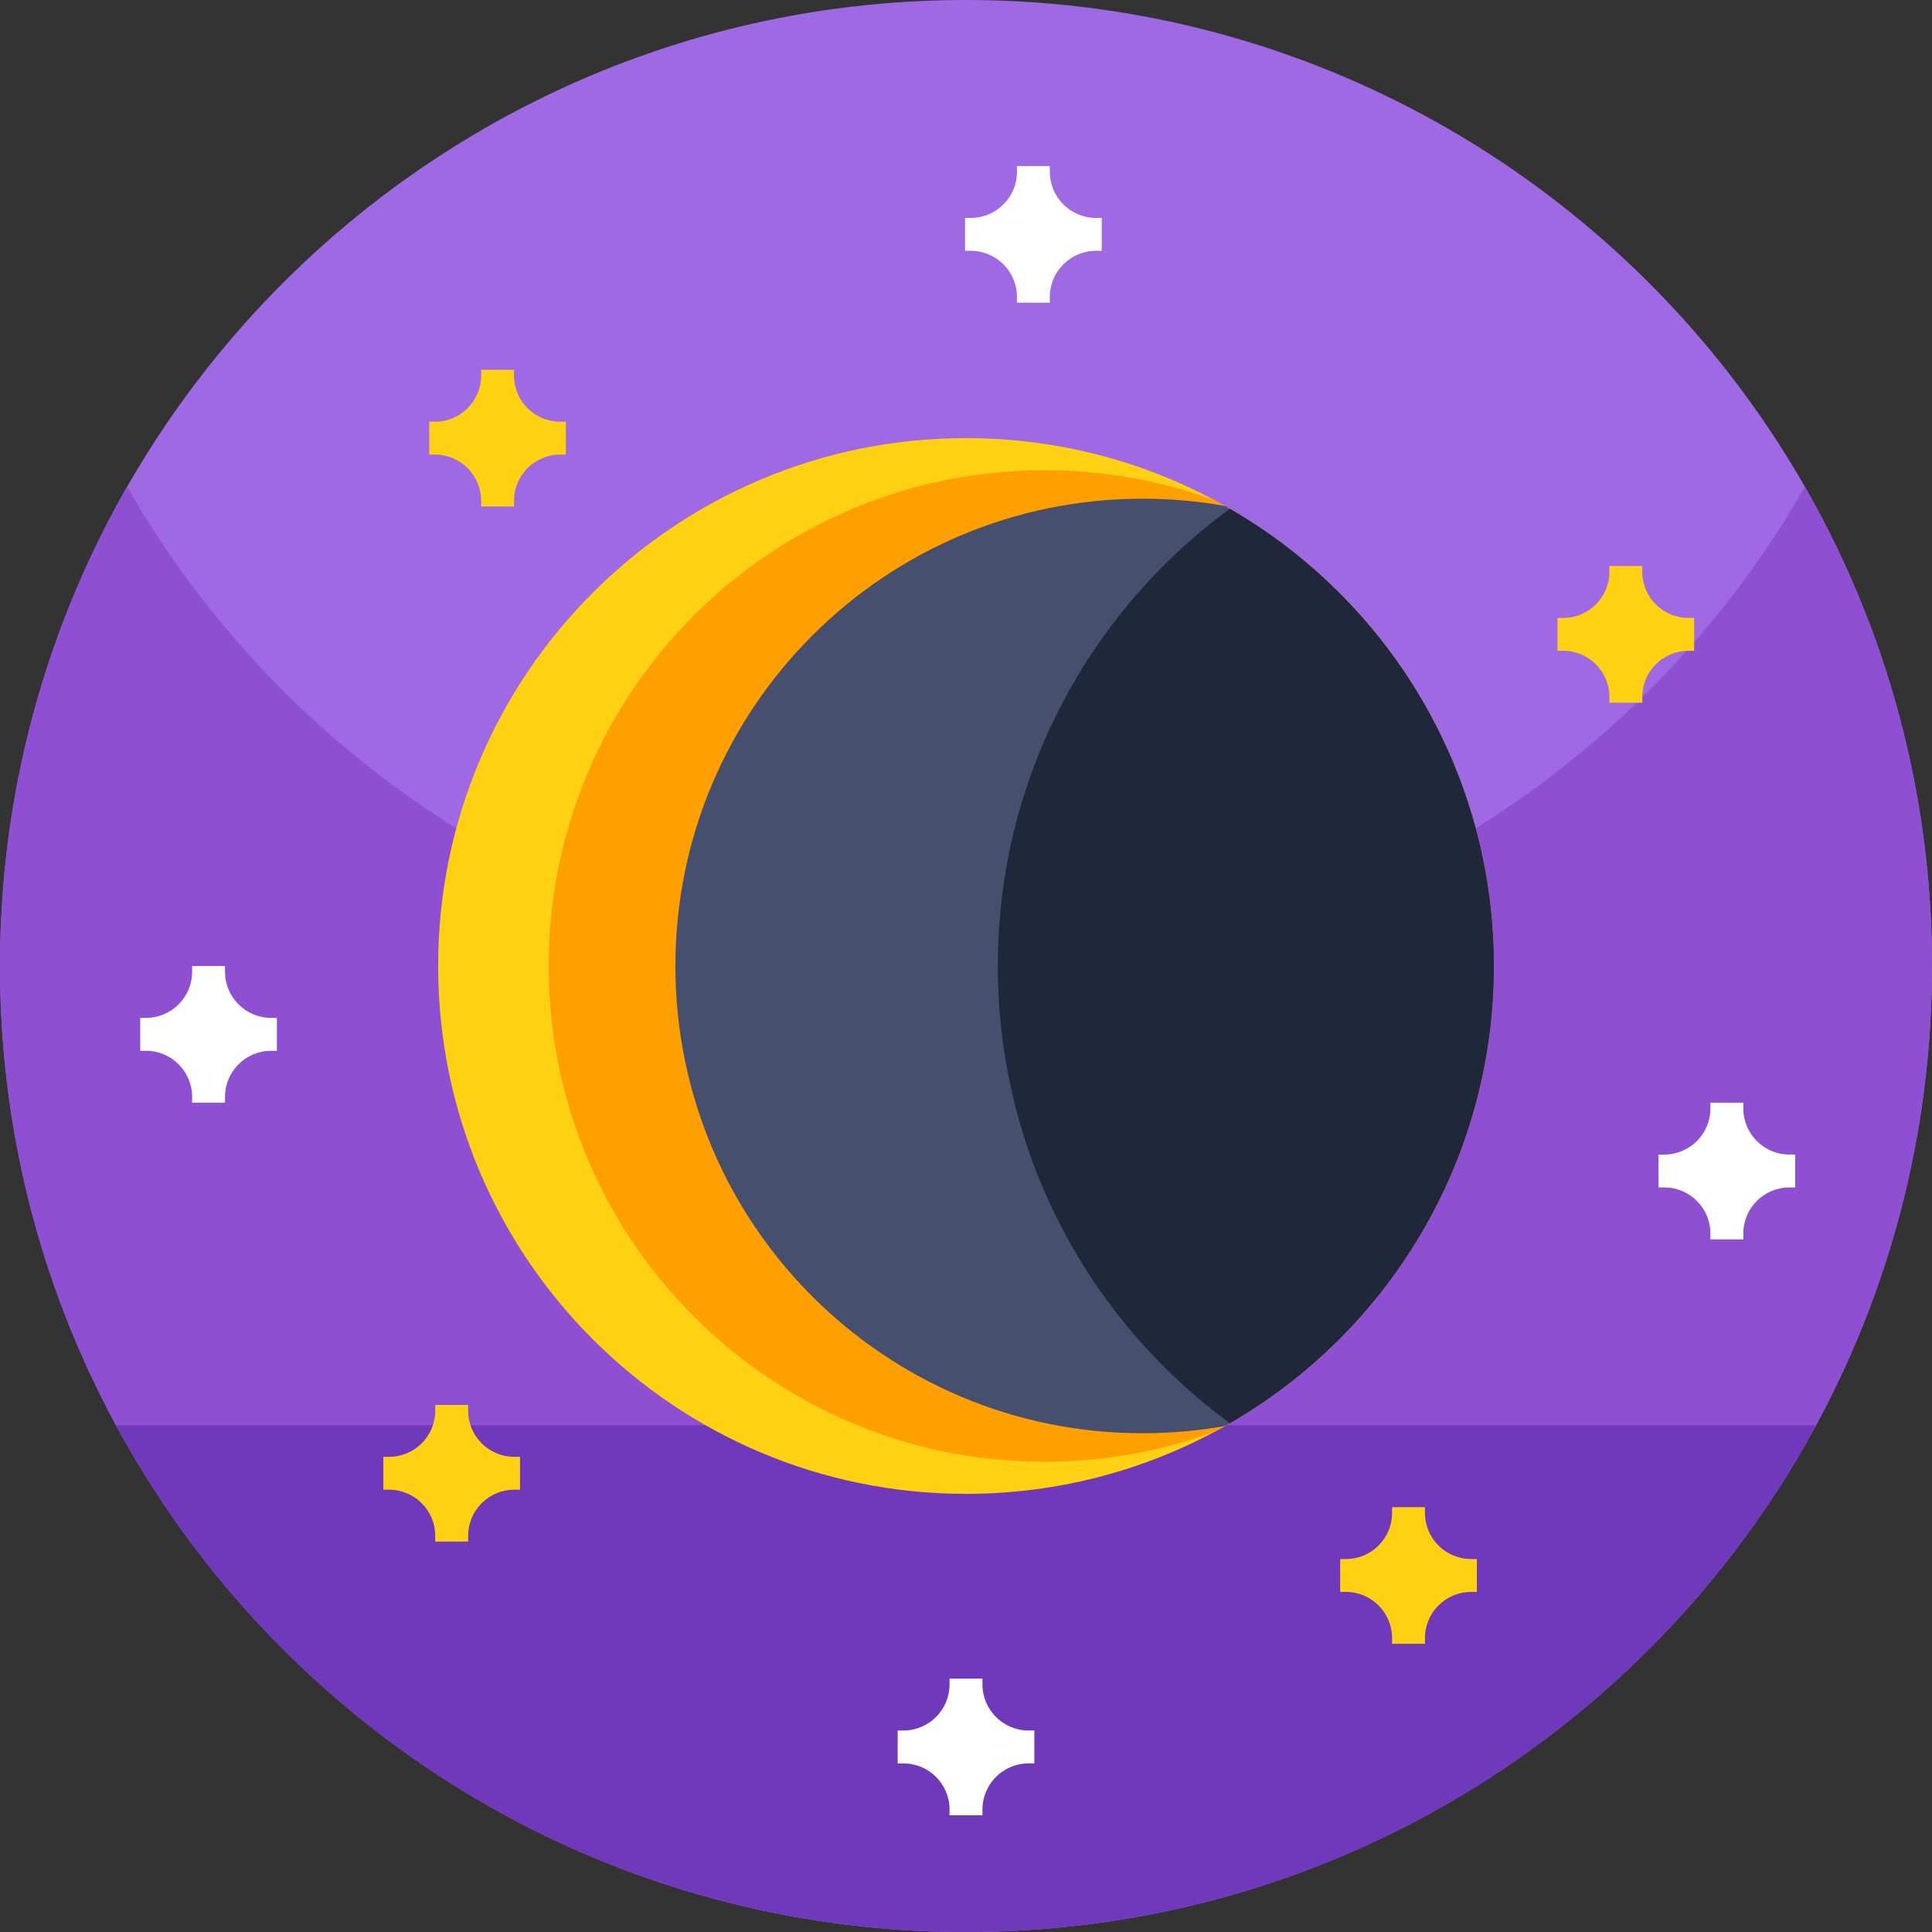 <svg height="512pt" viewBox="0 0 512 512" width="512pt" xmlns="http://www.w3.org/2000/svg"><rect x="0" y="0" width="512" height="512" fill="#333333" stroke="none"/><path d="m512 256c0 141.379-114.621 256-256 256-85.809 0-161.762-42.23-208.211-107.031-11.258-15.707-20.789-32.75-28.301-50.84-12.559-30.219-19.488-63.367-19.488-98.129 0-13.621 1.059-26.988 3.121-40.031 19.207-122.367 125.117-215.969 252.879-215.969 141.379 0 256 114.621 256 256zm0 0" fill="#9e69e2"/><path d="m512 256c0 26.051-3.891 51.191-11.129 74.871-32.012 104.848-129.543 181.129-244.871 181.129-65.961 0-126.102-24.949-171.488-65.949-26.562-23.961-48.07-53.43-62.742-86.602-14-31.629-21.77-66.629-21.77-103.449 0-17.398 1.73-34.379 5.039-50.809 5.48-27.203 15.281-52.852 28.641-76.191 44.121 77.07 127.16 129 222.32 129s178.211-51.93 222.32-129c21.43 37.43 33.68 80.781 33.68 127zm0 0" fill="#8e4fd2"/><path d="m30.742 377.703c7.156 13.219 15.43 25.738 24.719 37.426 46.898 59.02 119.301 96.871 200.539 96.871s153.641-37.852 200.539-96.871c9.289-11.688 17.562-24.207 24.719-37.426zm0 0" fill="#7038ba"/><path d="m395.891 256c0 52.301-28.715 97.918-71.234 121.91-.898.512-1.805 1.012-2.727 1.496-19.605 10.496-42.008 16.461-65.793 16.484h-.137c-77.254 0-139.891-62.637-139.891-139.891 0-77.258 62.637-139.891 139.891-139.891h.137c23.773.012 46.176 5.977 65.77 16.469.91.488 1.816.988 2.715 1.5 42.543 23.98 71.27 69.602 71.27 121.922zm0 0" fill="#ffd112"/><path d="m395.891 256c0 52.301-28.715 97.918-71.234 121.91-.898.512-1.805 1.012-2.727 1.496-14.051 5.137-29.203 7.953-45.016 7.965h-.125c-72.555 0-131.371-58.82-131.371-131.371s58.816-131.371 131.371-131.371h.125c15.801.023 30.965 2.816 44.992 7.953.91.488 1.82.988 2.715 1.496 42.543 23.98 71.27 69.602 71.27 121.922zm0 0" fill="#ff9f00"/><path d="m395.891 256c0 51.777-28.137 96.996-69.949 121.172-.434.25-.852.5-1.285.738-7.055 1.25-14.312 1.906-21.719 1.918h-.113c-68.395 0-123.84-55.434-123.84-123.828s55.445-123.84 123.84-123.84h.113c7.395.012 14.641.66 21.684 1.918.434.25.875.5 1.309.75 41.824 24.176 69.961 69.387 69.961 121.172zm0 0" fill="#474f6f"/><path d="m395.891 256c0 51.777-28.137 96.996-69.949 121.172-37.293-27.297-61.512-71.406-61.512-121.172 0-49.754 24.207-93.863 61.5-121.172 41.824 24.176 69.961 69.387 69.961 121.172zm0 0" fill="#20273a"/><path d="m475.742 305.969h-1.523c-6.75 0-12.227-5.473-12.227-12.227v-1.523h-8.715v1.523c0 6.754-5.473 12.227-12.227 12.227h-1.527v8.715h1.527c6.754 0 12.227 5.477 12.227 12.227v1.527h8.715v-1.527c0-6.75 5.477-12.227 12.227-12.227h1.523zm0 0" fill="#fff"/><path d="m391.379 413.16h-1.523c-6.754 0-12.227-5.473-12.227-12.227v-1.523h-8.715v1.523c0 6.754-5.477 12.227-12.227 12.227h-1.527v8.719h1.527c6.75 0 12.227 5.473 12.227 12.227v1.523h8.715v-1.523c0-6.754 5.473-12.227 12.227-12.227h1.523zm0 0" fill="#ffd112"/><path d="m274.109 458.602h-1.523c-6.754 0-12.227-5.473-12.227-12.227v-1.523h-8.719v1.523c0 6.754-5.473 12.227-12.227 12.227h-1.523v8.719h1.523c6.754 0 12.227 5.473 12.227 12.227v1.523h8.719v-1.523c0-6.754 5.473-12.227 12.227-12.227h1.523zm0 0" fill="#fff"/><path d="m73.379 269.75h-1.523c-6.754 0-12.227-5.473-12.227-12.227v-1.523h-8.715v1.523c0 6.754-5.477 12.227-12.227 12.227h-1.527v8.719h1.527c6.75 0 12.227 5.473 12.227 12.227v1.523h8.715v-1.523c0-6.754 5.473-12.227 12.227-12.227h1.523zm0 0" fill="#fff"/><path d="m291.969 57.75h-1.523c-6.754 0-12.227-5.473-12.227-12.227v-1.523h-8.715v1.523c0 6.754-5.477 12.227-12.23 12.227h-1.523v8.719h1.523c6.754 0 12.23 5.473 12.23 12.227v1.523h8.715v-1.523c0-6.754 5.473-12.227 12.227-12.227h1.523zm0 0" fill="#fff"/><g fill="#ffd112"><path d="m149.969 111.75h-1.523c-6.754 0-12.227-5.473-12.227-12.227v-1.523h-8.715v1.523c0 6.754-5.477 12.227-12.23 12.227h-1.523v8.719h1.523c6.754 0 12.23 5.473 12.23 12.227v1.523h8.715v-1.523c0-6.754 5.473-12.227 12.227-12.227h1.523zm0 0"/><path d="m448.969 163.754h-1.523c-6.754 0-12.227-5.477-12.227-12.23v-1.523h-8.715v1.523c0 6.754-5.477 12.23-12.23 12.23h-1.523v8.715h1.523c6.754 0 12.23 5.473 12.23 12.227v1.523h8.715v-1.523c0-6.754 5.473-12.227 12.227-12.227h1.523zm0 0"/><path d="m137.809 386.07h-1.523c-6.754 0-12.227-5.473-12.227-12.227v-1.523h-8.715v1.523c0 6.754-5.477 12.227-12.227 12.227h-1.527v8.719h1.527c6.75 0 12.227 5.473 12.227 12.227v1.523h8.715v-1.523c0-6.754 5.473-12.227 12.227-12.227h1.523zm0 0"/></g></svg>